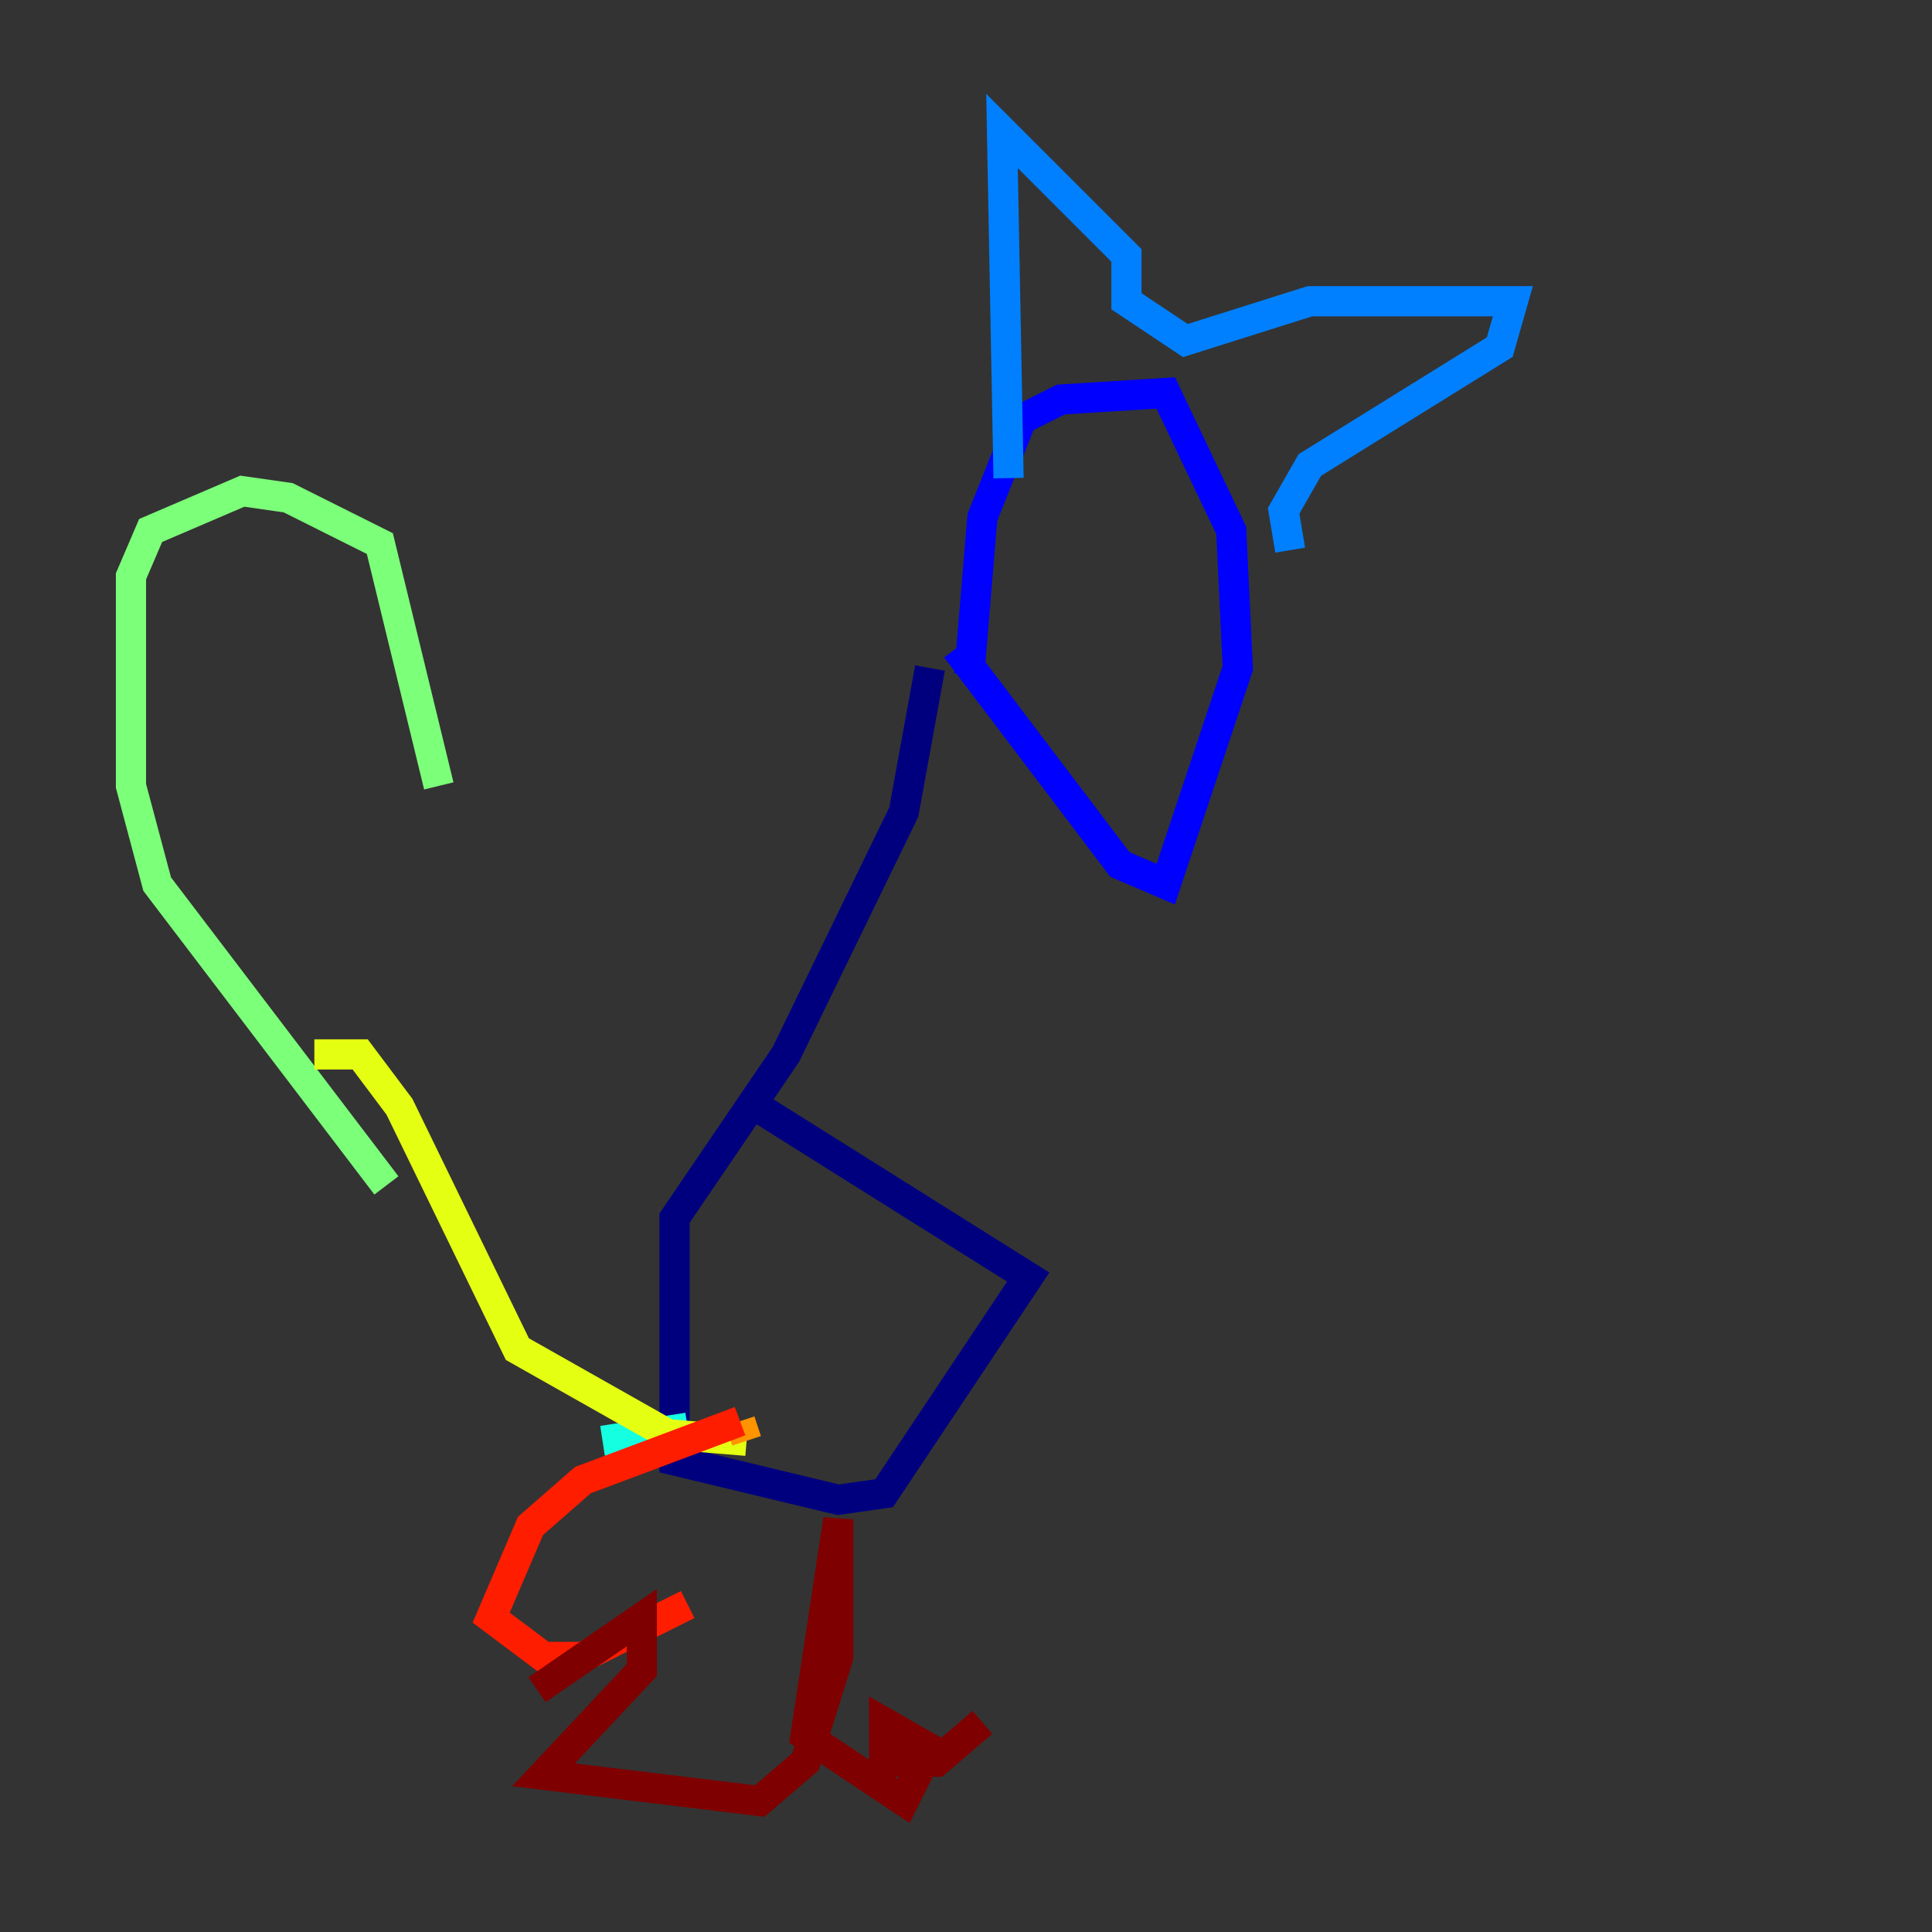 <?xml version="1.0" encoding="utf-8" ?>
<svg baseProfile="tiny" height="128" version="1.2" viewBox="0,0,128,128" width="128" xmlns="http://www.w3.org/2000/svg" xmlns:ev="http://www.w3.org/2001/xml-events" xmlns:xlink="http://www.w3.org/1999/xlink"><rect x="0" y="0" width="128" height="128" fill="#333333" stroke="none"/><defs /><polyline fill="none" points="61.614,44.258 59.878,53.803 52.068,69.858 44.691,80.705 44.691,96.759 55.539,99.363 58.576,98.929 68.122,84.61 49.464,72.895" stroke="#00007f" stroke-width="2" /><polyline fill="none" points="63.349,42.956 74.197,57.275 77.234,58.576 82.007,44.258 81.573,35.146 77.234,26.034 70.291,26.468 67.688,27.77 65.085,34.278 64.217,44.691" stroke="#0000ff" stroke-width="2" /><polyline fill="none" points="66.82,31.675 66.386,8.678 74.63,16.922 74.63,19.959 78.536,22.563 86.78,19.959 100.231,19.959 99.363,22.997 86.78,30.807 85.044,33.844 85.478,36.447" stroke="#0080ff" stroke-width="2" /><polyline fill="none" points="45.559,94.59 39.919,95.458" stroke="#15ffe1" stroke-width="2" /><polyline fill="none" points="25.6,78.536 10.414,58.576 8.678,52.068 8.678,38.183 9.98,35.146 16.054,32.542 19.091,32.976 25.166,36.014 29.071,52.068" stroke="#7cff79" stroke-width="2" /><polyline fill="none" points="20.827,69.858 23.864,69.858 26.468,73.329 34.278,89.383 44.258,95.024 49.464,95.458" stroke="#e4ff12" stroke-width="2" /><polyline fill="none" points="49.464,95.458 49.031,94.156" stroke="#ff9400" stroke-width="2" /><polyline fill="none" points="49.031,94.156 38.617,98.061 35.146,101.098 32.542,107.173 36.014,109.776 38.617,109.776 45.559,106.305" stroke="#ff1d00" stroke-width="2" /><polyline fill="none" points="35.58,111.946 42.522,107.173 42.522,110.644 36.014,117.586 50.332,119.322 53.37,116.719 55.539,109.776 55.539,100.664 53.37,114.983 59.878,119.322 61.614,115.851 58.576,114.115 58.576,116.719 62.047,116.719 65.085,114.115" stroke="#7f0000" stroke-width="2" /></svg>